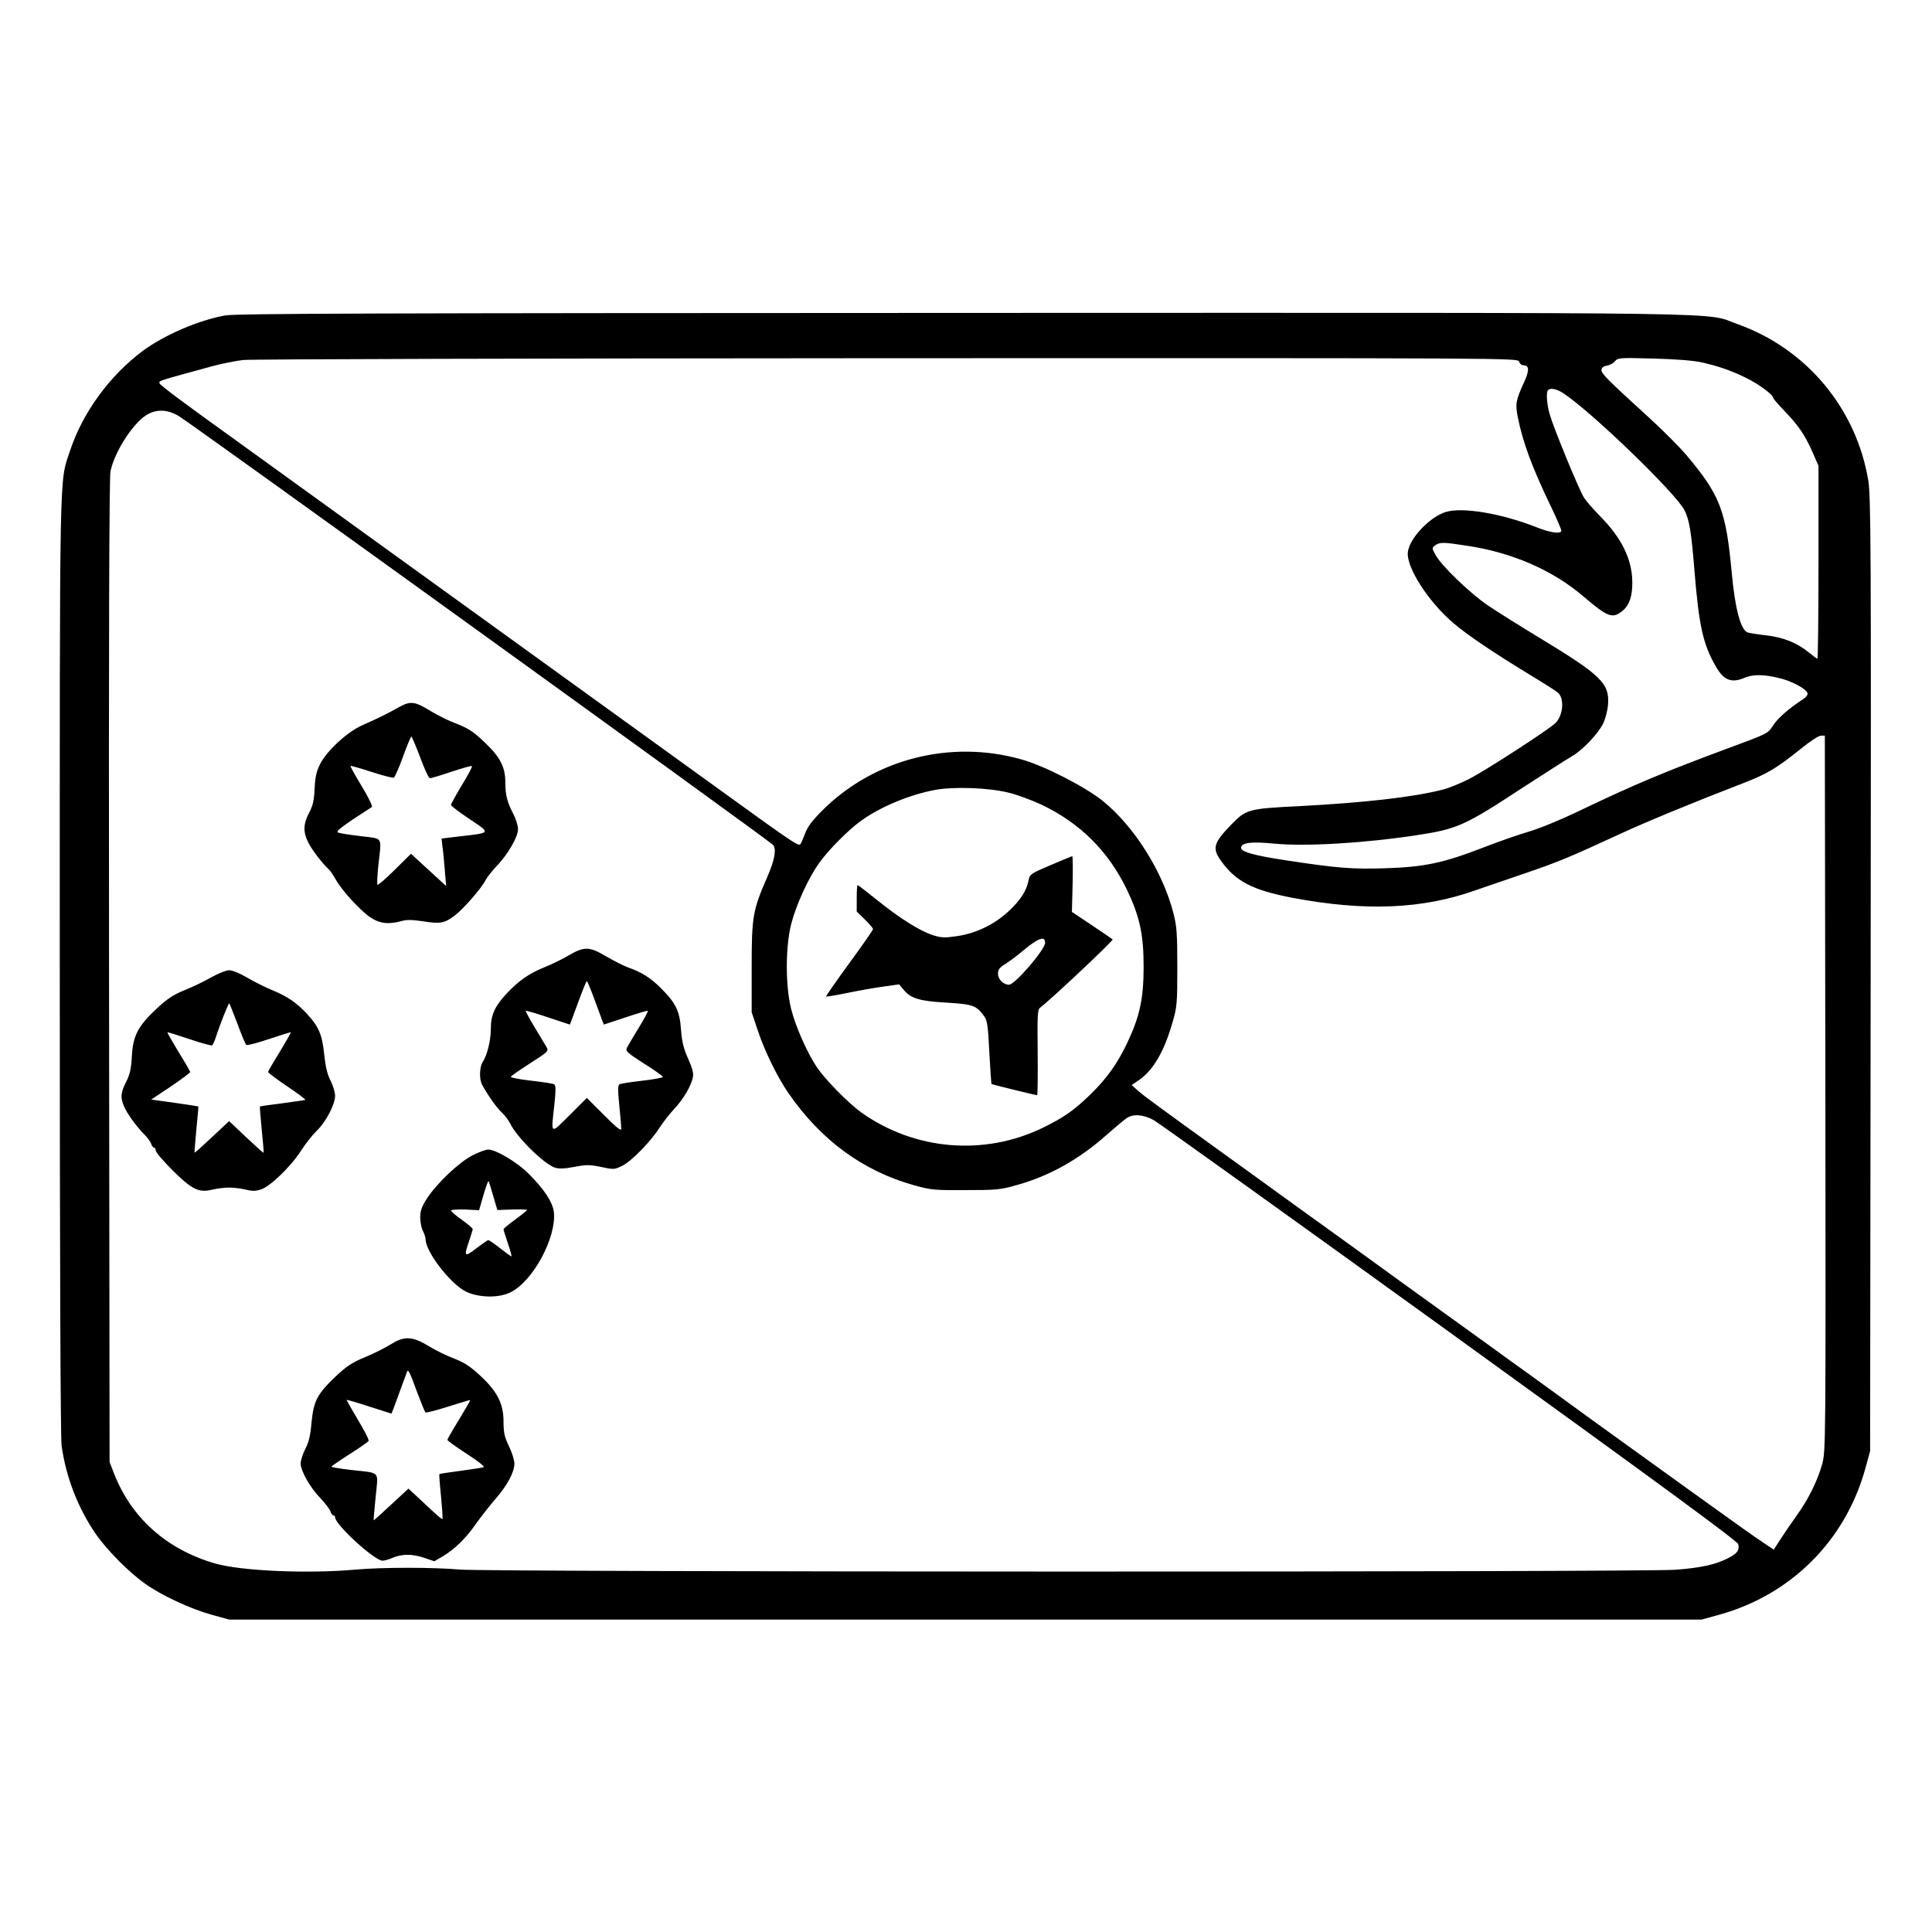 <?xml version="1.0" standalone="no"?>
<!DOCTYPE svg PUBLIC "-//W3C//DTD SVG 20010904//EN"
 "http://www.w3.org/TR/2001/REC-SVG-20010904/DTD/svg10.dtd">
<svg version="1.0" xmlns="http://www.w3.org/2000/svg"
 width="2048pt" height="2048pt" viewBox="0 0 2048 2048"
 preserveAspectRatio="xMidYMid meet">
<g transform="translate(0,2048) scale(0.192,-0.192)"
fill="#000000" stroke="none">
<path d="M1243 8925 c-146 -26 -336 -108 -454 -195 -185 -138 -335 -344 -404
-557 -58 -176 -55 -35 -55 -2838 0 -1657 4 -2605 10 -2650 25 -177 91 -345
189 -488 61 -88 184 -212 272 -274 91 -65 251 -139 366 -171 l98 -27 4065 0
4065 0 98 27 c396 110 695 409 805 805 l27 98 3 2630 c3 2375 1 2639 -13 2728
-66 398 -340 727 -719 863 -196 69 154 64 -4275 63 -3241 -1 -4020 -3 -4078
-14z m7144 -255 c3 -11 14 -20 24 -20 32 0 33 -28 6 -88 -49 -107 -52 -125
-37 -199 26 -134 80 -280 179 -485 34 -70 61 -133 61 -141 0 -20 -60 -12 -135
18 -197 78 -415 114 -506 84 -89 -30 -196 -144 -206 -219 -11 -83 112 -275
252 -394 80 -68 214 -158 415 -281 80 -48 152 -94 161 -102 37 -32 30 -125
-13 -168 -36 -36 -382 -260 -477 -309 -47 -24 -113 -51 -146 -59 -164 -42
-433 -72 -790 -91 -285 -14 -295 -17 -379 -104 -95 -98 -104 -128 -57 -195 82
-116 176 -165 396 -207 401 -76 718 -63 1010 41 33 11 150 51 260 89 197 67
257 92 545 225 138 64 412 177 675 278 132 51 185 83 318 190 49 40 98 72 110
72 l22 0 3 -1975 c2 -1951 2 -1975 -18 -2048 -25 -90 -78 -197 -140 -282 -26
-36 -65 -93 -87 -127 l-40 -62 -64 43 c-35 23 -147 102 -249 176 -102 73 -207
149 -235 169 -73 52 -345 249 -455 328 -141 103 -274 199 -372 270 -49 35
-130 93 -180 130 -143 103 -265 191 -358 258 -47 34 -128 92 -180 130 -104 76
-228 165 -362 262 -112 80 -243 175 -360 260 -51 37 -133 96 -183 132 -414
299 -472 341 -511 375 l-36 32 41 28 c79 55 139 158 185 320 24 82 26 102 26
303 0 185 -3 226 -21 296 -58 229 -217 482 -391 622 -95 77 -325 195 -449 229
-392 111 -815 2 -1100 -283 -55 -55 -81 -90 -94 -126 -10 -27 -22 -54 -26 -59
-11 -12 -44 10 -409 274 -63 46 -144 104 -180 130 -36 26 -117 84 -180 130
-63 46 -144 104 -180 130 -36 26 -117 84 -180 130 -63 46 -144 104 -180 130
-36 26 -117 84 -180 130 -63 46 -144 104 -180 130 -36 26 -117 84 -180 130
-63 46 -144 104 -180 130 -36 26 -117 84 -180 130 -63 46 -144 104 -180 130
-36 26 -117 84 -180 130 -63 46 -144 104 -180 130 -36 26 -117 84 -180 130
-63 46 -144 104 -180 130 -298 214 -430 312 -430 322 0 14 -10 10 296 94 50
13 124 28 165 33 41 5 1642 9 3557 10 3476 1 3484 1 3489 -19z m1008 -4 c91
-20 168 -47 250 -88 65 -32 145 -91 145 -108 0 -4 27 -36 61 -71 78 -81 115
-135 156 -229 l33 -75 0 -532 c0 -293 -3 -533 -6 -533 -3 0 -25 16 -48 35 -65
53 -140 83 -236 94 -47 5 -93 13 -102 16 -38 15 -69 132 -87 330 -32 343 -64
427 -246 644 -40 48 -137 145 -215 216 -232 211 -262 242 -258 262 2 11 14 19
30 21 14 2 34 12 44 24 18 20 26 20 214 15 118 -3 223 -11 265 -21z m-760
-173 c160 -107 618 -551 665 -643 27 -53 38 -121 55 -332 25 -309 48 -411 120
-534 43 -74 85 -90 158 -59 46 19 100 19 186 -1 73 -16 161 -64 161 -88 0 -7
-12 -22 -27 -31 -73 -47 -139 -104 -164 -144 -28 -44 -30 -45 -236 -121 -364
-135 -519 -200 -823 -345 -114 -55 -234 -104 -290 -120 -52 -15 -164 -54 -249
-87 -222 -86 -326 -108 -541 -115 -186 -6 -268 1 -545 43 -186 28 -258 49
-253 72 5 27 57 33 183 21 172 -17 505 3 790 47 222 34 262 52 585 264 124 80
245 158 270 172 57 33 141 121 170 178 13 26 25 71 28 106 9 118 -38 163 -378
369 -107 65 -235 145 -285 179 -99 67 -259 221 -290 280 -20 37 -20 38 -1 52
25 18 44 18 173 -2 250 -37 476 -135 646 -281 135 -115 160 -124 216 -78 38
32 54 82 53 161 -2 125 -60 242 -179 362 -36 37 -76 82 -88 102 -26 40 -165
377 -189 459 -16 56 -21 123 -9 134 14 14 50 6 88 -20z m-7650 -122 c64 -37
3265 -2347 3283 -2369 20 -25 9 -84 -33 -180 -79 -181 -85 -216 -85 -495 l0
-249 36 -107 c35 -106 109 -257 168 -341 179 -259 412 -429 692 -507 92 -26
112 -28 284 -27 169 0 193 2 281 27 181 50 345 141 501 280 46 40 94 81 108
90 36 25 90 21 149 -10 28 -16 764 -543 1636 -1173 1168 -844 1587 -1151 1592
-1169 8 -33 -6 -52 -58 -78 -68 -35 -153 -53 -289 -63 -181 -14 -6561 -13
-6710 1 -144 13 -431 13 -575 0 -264 -24 -635 -8 -779 34 -268 78 -464 254
-559 503 l-22 57 -3 2710 c-2 1881 1 2725 8 2760 25 116 134 280 212 318 51
25 106 21 163 -12z m4585 -2081 c46 -11 126 -41 178 -65 217 -103 374 -260
477 -477 68 -144 89 -243 89 -418 0 -175 -21 -274 -89 -418 -55 -116 -112
-197 -202 -285 -92 -90 -149 -130 -268 -188 -323 -156 -707 -123 -1000 86 -70
50 -197 179 -244 248 -53 78 -119 226 -143 323 -32 127 -32 341 0 468 27 106
94 254 156 340 52 72 161 182 231 232 108 77 264 142 405 169 103 20 299 13
410 -15z M2200 6761 c-62 -35 -106 -57 -201 -99 -84 -38 -194 -140 -232 -214
-20 -41 -27 -71 -30 -135 -3 -64 -9 -93 -30 -133 -33 -62 -34 -107 -6 -163 21
-42 75 -113 111 -147 11 -10 29 -36 41 -58 31 -58 137 -174 193 -211 52 -34
98 -39 169 -20 30 9 60 8 121 -1 96 -15 118 -11 176 33 47 36 145 148 168 193
8 16 35 50 59 76 64 65 121 164 121 206 0 19 -11 55 -24 81 -36 69 -46 107
-46 178 0 84 -28 139 -112 219 -66 64 -92 80 -177 113 -29 11 -83 38 -120 60
-93 57 -114 59 -181 22z m120 -276 c23 -63 47 -115 54 -115 6 0 60 16 119 36
60 20 110 34 113 31 3 -2 -22 -50 -56 -105 -33 -55 -60 -104 -60 -109 0 -6 46
-41 102 -78 118 -79 120 -76 -46 -95 l-108 -13 5 -46 c4 -25 9 -84 13 -131 l7
-85 -97 89 -97 89 -89 -88 c-49 -49 -92 -86 -96 -83 -3 4 -1 52 5 108 18 162
28 145 -96 160 -60 7 -116 16 -126 20 -17 6 23 36 186 141 5 4 -18 53 -56 115
-36 60 -64 110 -62 112 2 2 54 -13 116 -33 61 -20 117 -34 123 -32 6 3 29 55
51 116 22 61 43 111 46 111 3 0 25 -52 49 -115z M3140 5392 c-36 -21 -97 -51
-135 -66 -81 -32 -143 -75 -207 -144 -66 -71 -88 -118 -88 -194 0 -66 -20
-146 -45 -185 -18 -27 -20 -95 -3 -126 34 -61 79 -125 108 -152 17 -16 38 -44
46 -60 36 -76 186 -224 248 -245 23 -7 52 -6 106 4 65 13 84 13 148 0 70 -15
74 -15 117 6 50 24 158 134 208 213 19 30 56 76 81 103 50 54 90 122 101 171
5 24 -1 49 -26 105 -25 56 -34 93 -39 158 -7 104 -28 148 -110 230 -59 59
-107 89 -184 116 -22 8 -75 35 -117 59 -95 57 -123 57 -209 7z m149 -262 c24
-66 44 -120 45 -120 1 0 55 18 121 40 65 22 120 38 122 36 2 -2 -20 -44 -50
-93 -30 -49 -59 -98 -65 -110 -10 -19 -3 -26 93 -88 58 -36 105 -70 105 -74 0
-4 -51 -14 -114 -21 -63 -7 -120 -16 -126 -20 -9 -5 -9 -35 -1 -115 6 -60 11
-118 11 -129 0 -16 -23 2 -95 74 l-95 95 -95 -95 c-109 -108 -103 -112 -84 61
8 77 8 103 -1 109 -6 4 -63 13 -126 20 -63 7 -114 17 -114 21 0 4 47 37 105
74 97 62 104 68 94 88 -7 11 -36 61 -66 110 -30 49 -52 91 -50 93 2 2 57 -14
122 -36 66 -22 120 -40 121 -40 1 0 21 54 45 120 24 66 46 120 49 120 3 0 25
-54 49 -120z M1165 5270 c-38 -22 -105 -54 -148 -71 -61 -25 -94 -47 -151
-100 -104 -97 -132 -150 -138 -264 -4 -71 -11 -101 -32 -142 -30 -60 -32 -86
-11 -135 16 -39 72 -116 115 -158 15 -15 31 -37 35 -49 3 -11 11 -21 16 -21 5
0 9 -7 9 -16 0 -9 42 -58 93 -109 108 -107 145 -125 221 -106 25 6 66 11 91
11 25 0 66 -5 91 -11 34 -9 55 -9 83 0 51 15 167 127 224 216 25 39 64 88 87
110 49 47 100 144 100 192 0 19 -11 56 -25 83 -18 35 -28 78 -35 145 -11 110
-31 155 -96 225 -58 62 -107 95 -191 130 -37 15 -99 46 -138 69 -41 24 -82 41
-100 41 -16 0 -61 -18 -100 -40z m146 -256 c22 -60 44 -112 48 -116 4 -5 60
10 126 32 65 22 120 39 121 37 1 -1 -26 -49 -61 -107 -36 -58 -65 -108 -65
-112 0 -4 48 -40 107 -80 59 -39 103 -73 98 -74 -6 -2 -64 -10 -129 -19 -66
-8 -120 -16 -121 -17 -1 -2 3 -59 10 -128 7 -69 12 -126 10 -128 -1 -1 -44 37
-96 86 l-94 89 -94 -88 c-52 -49 -95 -88 -97 -86 -1 1 4 58 10 127 7 69 12
126 11 128 -1 1 -60 10 -131 20 l-129 18 108 72 c59 40 107 76 107 80 0 4 -29
54 -65 112 -35 58 -62 106 -61 107 1 2 56 -15 121 -37 65 -22 121 -37 126 -35
4 3 13 22 20 43 23 72 71 193 75 189 2 -2 22 -53 45 -113z M2609 4288 c-75
-38 -198 -155 -253 -240 -29 -46 -36 -67 -36 -105 1 -26 7 -59 15 -73 8 -14
14 -35 15 -47 1 -69 137 -245 222 -287 69 -34 180 -37 245 -5 125 60 256 303
241 444 -7 55 -54 127 -141 213 -63 63 -180 132 -221 132 -13 0 -52 -14 -87
-32z m114 -224 l23 -78 82 3 c45 1 82 0 82 -2 0 -3 -29 -27 -65 -53 -36 -26
-65 -51 -65 -54 0 -4 11 -39 24 -78 14 -40 22 -72 20 -72 -3 0 -31 20 -63 45
-31 25 -61 45 -65 45 -4 0 -34 -21 -67 -46 -65 -50 -69 -46 -39 41 11 32 20
62 20 66 0 4 -27 27 -60 51 -33 23 -60 47 -60 51 0 5 35 7 77 6 l78 -4 24 83
c13 45 26 80 28 78 2 -2 14 -39 26 -82z M2160 3246 c-30 -19 -95 -52 -144 -72
-73 -30 -102 -50 -162 -106 -103 -98 -122 -135 -134 -254 -6 -72 -15 -110 -34
-146 -14 -28 -26 -64 -26 -81 0 -42 53 -135 111 -194 25 -27 49 -58 53 -70 4
-13 12 -23 17 -23 5 0 9 -5 9 -10 0 -41 218 -240 262 -240 10 0 35 7 56 16 52
22 108 22 173 0 l57 -19 43 25 c68 40 129 99 184 178 28 39 76 101 108 138 66
75 107 150 107 198 0 18 -13 61 -30 96 -25 52 -30 76 -30 136 0 99 -34 166
-130 255 -54 50 -88 72 -143 93 -40 15 -101 45 -137 67 -91 56 -137 59 -210
13z m145 -271 c21 -55 40 -103 44 -106 3 -4 60 11 126 32 66 21 120 37 121 36
2 -1 -26 -49 -61 -107 -36 -58 -65 -109 -65 -113 0 -4 48 -39 107 -77 65 -42
101 -71 93 -74 -8 -3 -66 -11 -128 -20 -63 -8 -115 -16 -116 -18 -2 -2 2 -57
9 -123 6 -66 10 -122 8 -124 -3 -5 -31 20 -133 116 l-55 51 -95 -88 c-52 -49
-96 -88 -97 -87 -1 1 4 59 11 129 14 148 31 130 -136 149 -60 7 -108 15 -108
18 0 3 45 34 100 69 55 35 102 68 105 73 4 5 -23 57 -59 117 -35 59 -63 108
-62 110 2 1 58 -15 125 -37 l122 -39 11 26 c8 23 57 156 74 202 7 21 14 8 59
-115z M5800 5890 c-109 -46 -115 -51 -121 -82 -10 -57 -45 -112 -111 -173 -79
-73 -180 -122 -286 -137 -68 -10 -85 -9 -133 6 -72 24 -182 93 -306 193 -57
46 -105 83 -108 83 -3 0 -5 -33 -5 -73 l0 -73 45 -44 c25 -24 45 -48 45 -53 0
-5 -59 -90 -131 -188 -72 -99 -130 -182 -128 -184 2 -2 56 7 119 20 63 13 153
29 200 35 l84 12 26 -31 c39 -47 88 -62 238 -70 143 -9 162 -15 205 -74 17
-22 22 -51 29 -199 5 -95 11 -174 12 -176 3 -3 244 -62 252 -62 3 0 4 106 3
235 -2 206 -1 237 13 248 68 52 407 372 401 377 -5 4 -57 40 -117 80 l-108 72
4 154 c2 85 1 154 -2 154 -3 -1 -57 -23 -120 -50z m-30 -429 c0 -37 -167 -231
-199 -231 -31 0 -61 30 -61 60 0 24 8 35 43 56 23 15 65 46 94 71 85 71 123
85 123 44z"/>
</g>
</svg>
